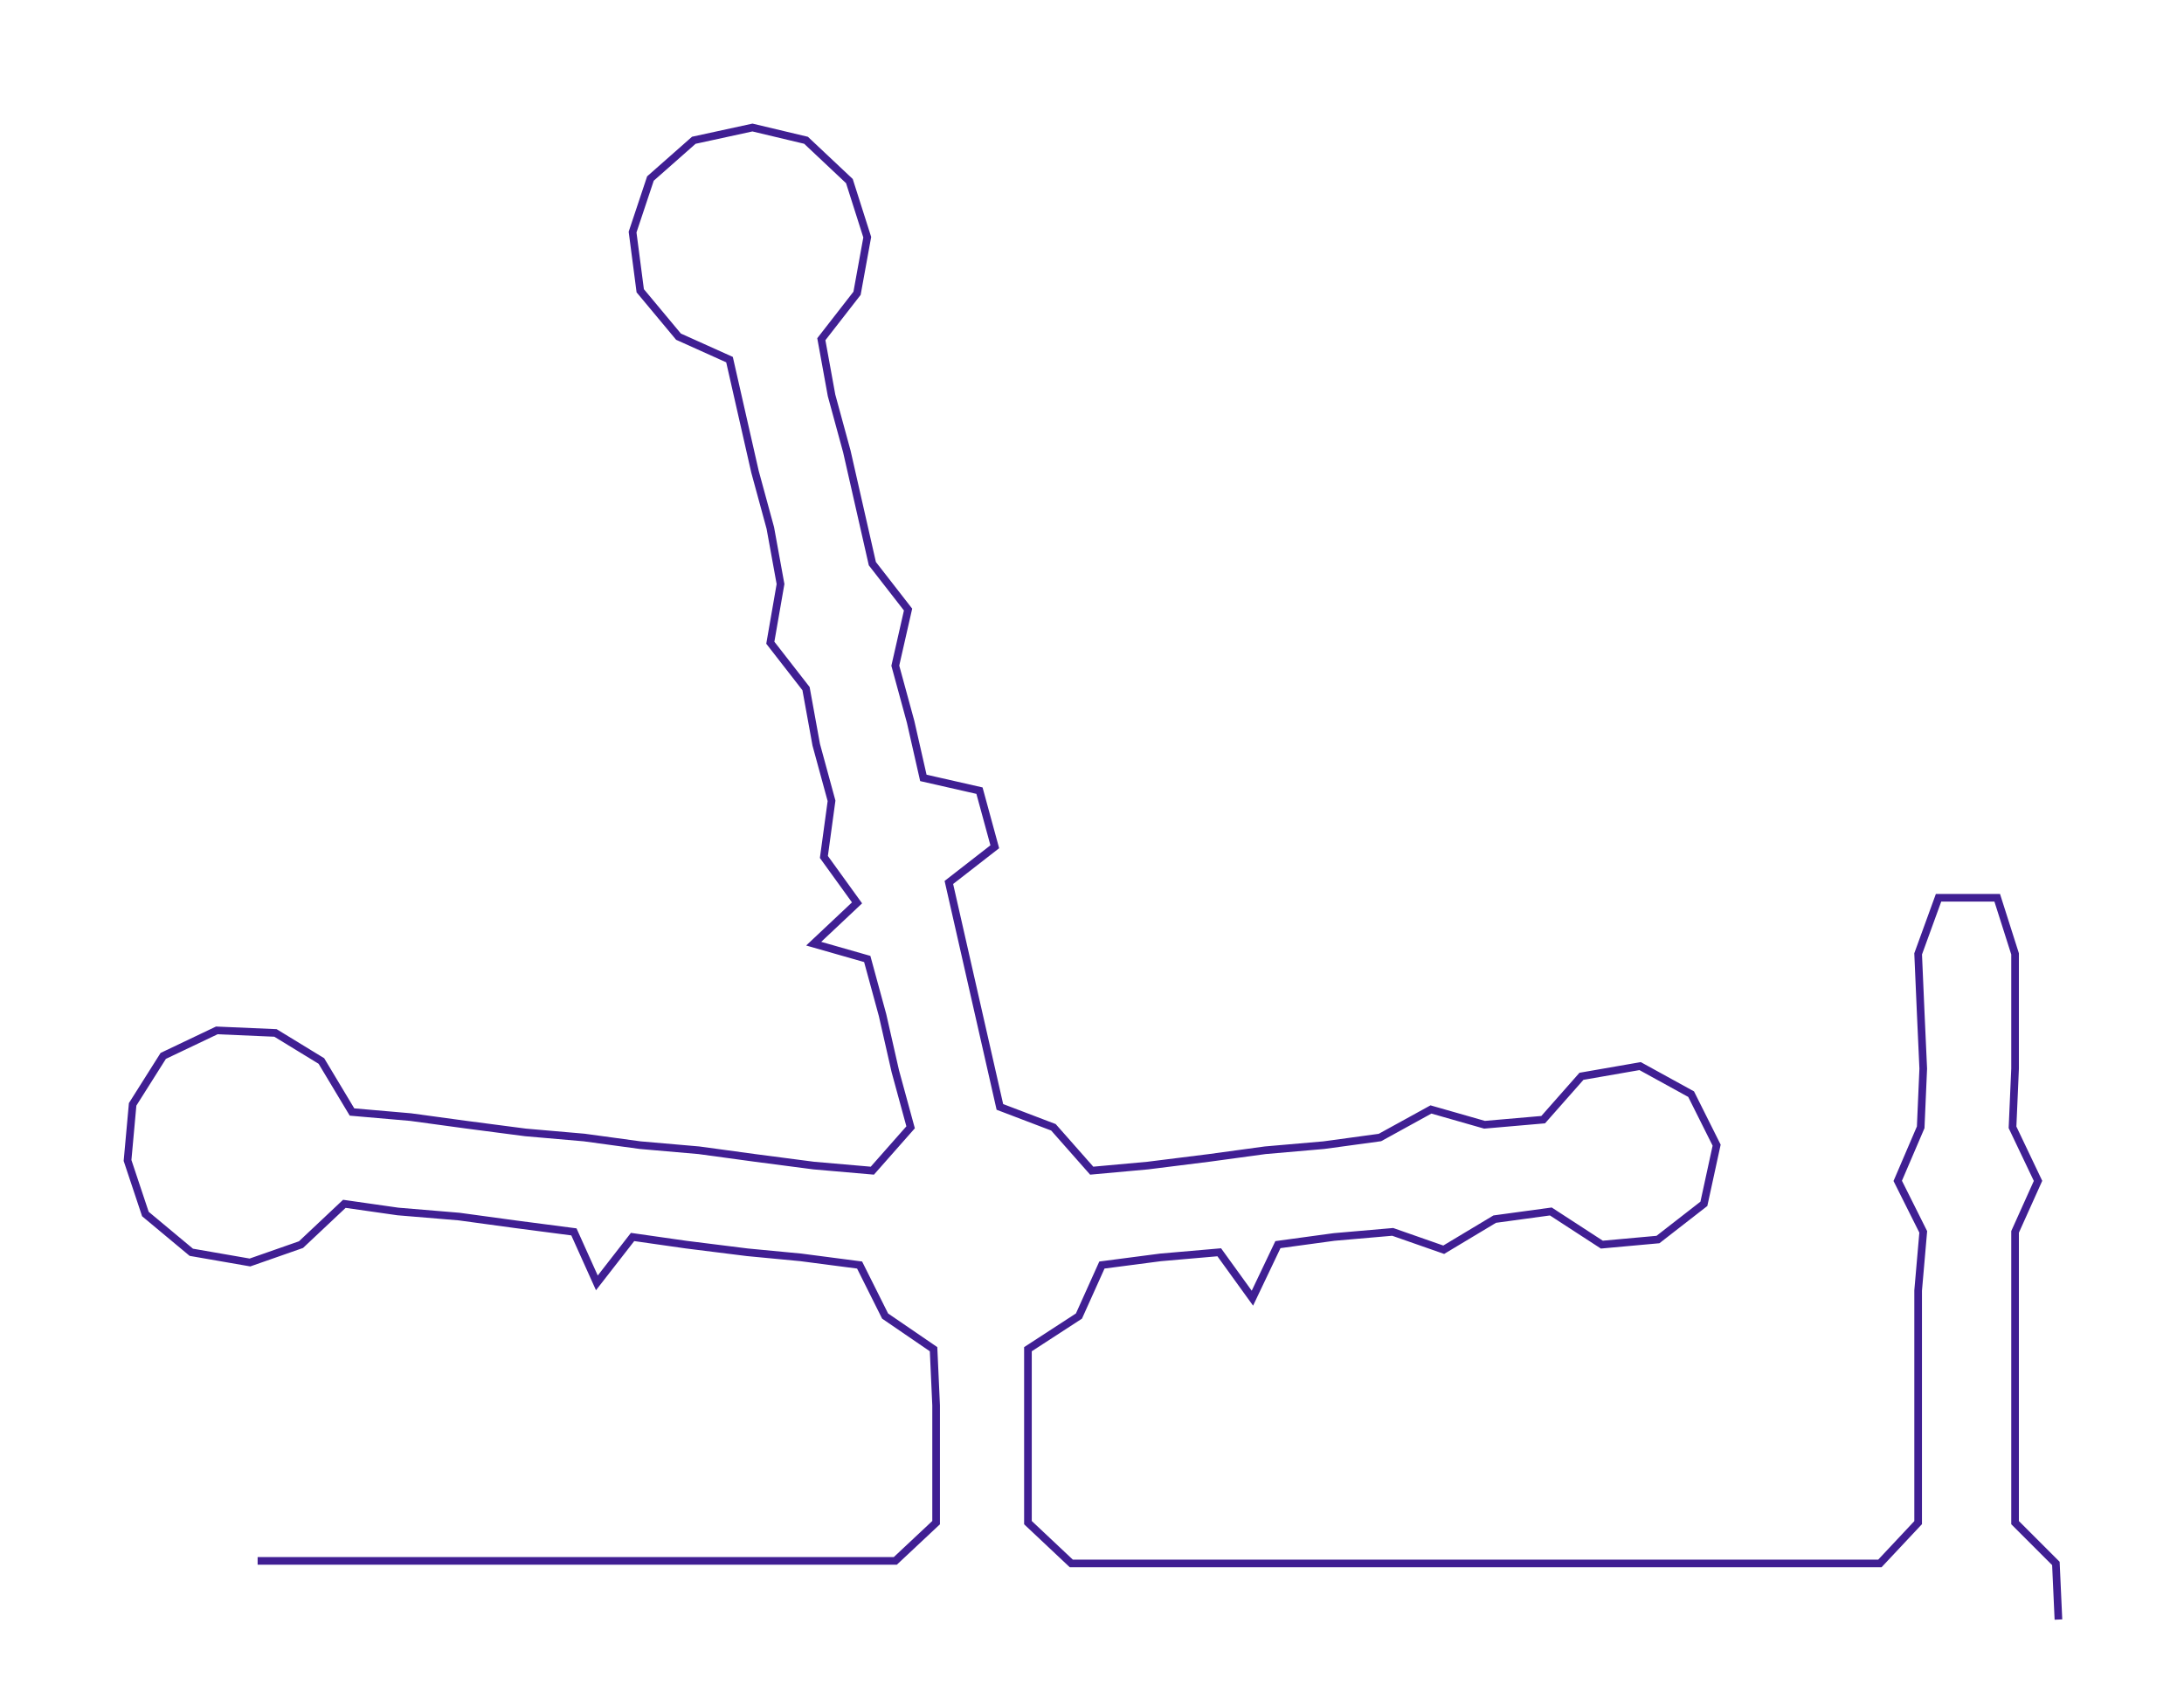 <ns0:svg xmlns:ns0="http://www.w3.org/2000/svg" width="300px" height="232.402px" viewBox="0 0 856.228 663.298"><ns0:path style="stroke:#401f93;stroke-width:3px;fill:none;" d="M101 612 L101 612 L124 612 L146 612 L169 612 L192 612 L214 612 L237 612 L260 612 L283 612 L305 612 L328 612 L351 612 L367 597 L367 574 L367 551 L366 529 L347 516 L337 496 L314 493 L293 491 L269 488 L248 485 L234 503 L225 483 L202 480 L180 477 L156 475 L135 472 L118 488 L98 495 L75 491 L57 476 L50 455 L52 433 L64 414 L85 404 L108 405 L126 416 L138 436 L161 438 L183 441 L206 444 L229 446 L251 449 L274 451 L296 454 L319 457 L342 459 L357 442 L351 420 L346 398 L340 376 L319 370 L336 354 L323 336 L326 314 L320 292 L316 270 L302 252 L306 229 L302 207 L296 185 L291 163 L286 141 L266 132 L251 114 L248 91 L255 70 L272 55 L295 50 L316 55 L333 71 L340 93 L336 115 L322 133 L326 155 L332 177 L337 199 L342 221 L356 239 L351 261 L357 283 L362 305 L384 310 L390 332 L372 346 L377 368 L382 390 L387 412 L392 434 L413 442 L428 459 L450 457 L474 454 L496 451 L519 449 L541 446 L561 435 L582 441 L605 439 L620 422 L643 418 L663 429 L673 449 L668 472 L650 486 L628 488 L608 475 L586 478 L566 490 L546 483 L523 485 L501 488 L491 509 L478 491 L455 493 L432 496 L423 516 L403 529 L403 551 L403 574 L403 597 L420 613 L442 613 L465 613 L488 613 L510 613 L533 613 L555 613 L578 613 L601 613 L623 613 L646 613 L669 613 L692 613 L714 613 L737 613 L752 597 L752 574 L752 551 L752 529 L752 506 L754 483 L744 463 L753 442 L754 419 L753 397 L752 374 L760 352 L783 352 L790 374 L790 397 L790 419 L789 442 L799 463 L790 483 L790 506 L790 529 L790 551 L790 574 L790 597 L806 613 L807 635" /></ns0:svg>